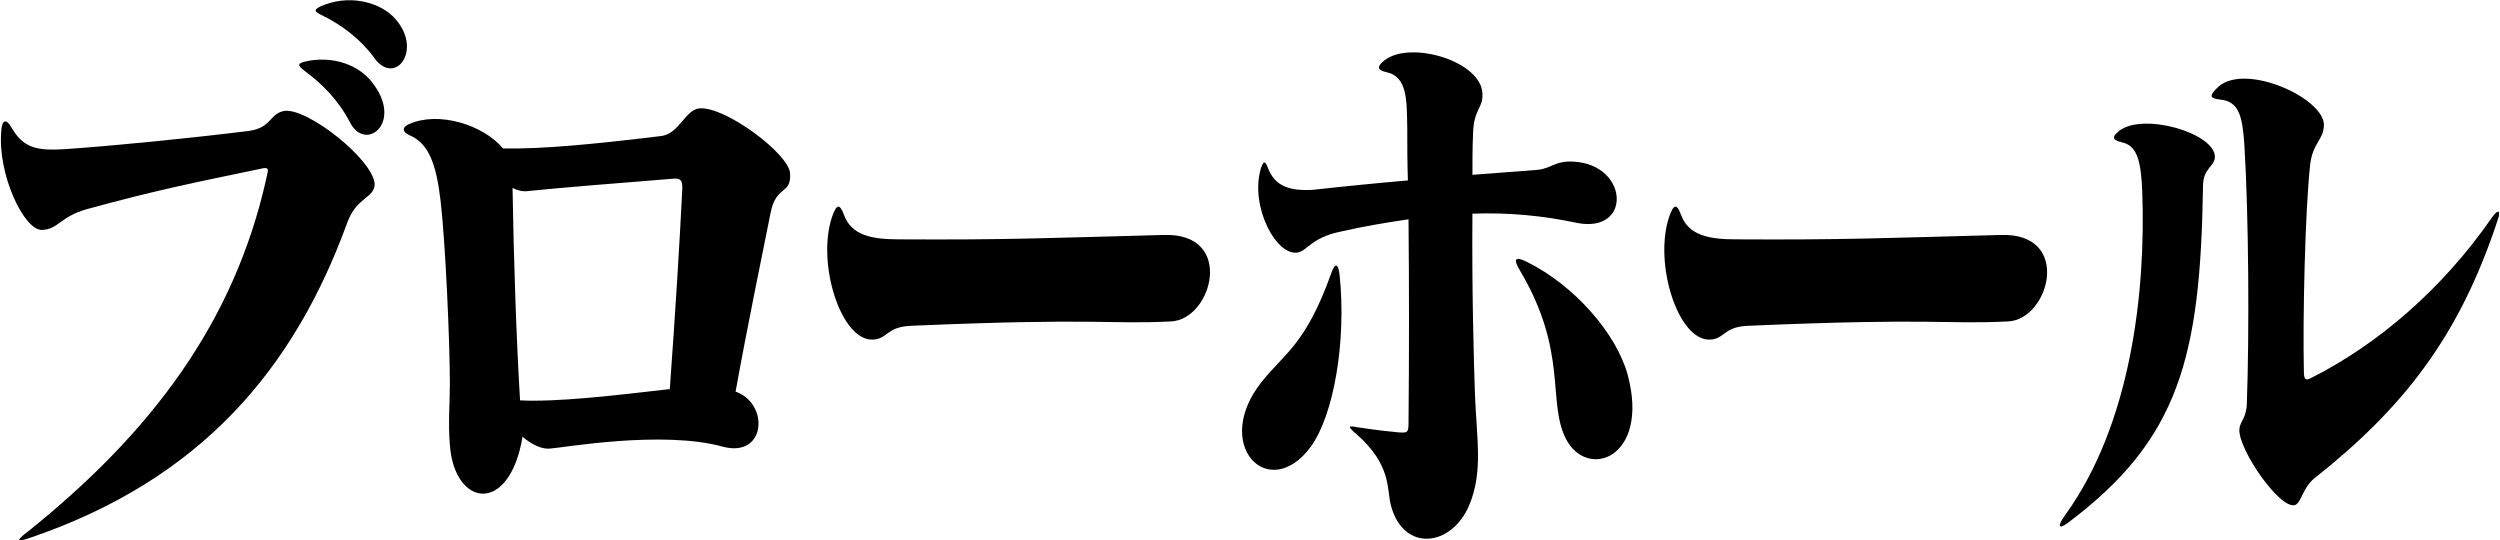 <!-- Generator: Adobe Illustrator 19.0.0, SVG Export Plug-In  -->
<svg version="1.1"
	 xmlns="http://www.w3.org/2000/svg" xmlns:xlink="http://www.w3.org/1999/xlink" xmlns:a="http://ns.adobe.com/AdobeSVGViewerExtensions/3.0/"
	 x="0px" y="0px" width="399px" height="86.2px" viewBox="0 0 399 86.2"
	 style="overflow:scroll;enable-background:new 0 0 399 86.2;" xml:space="preserve">
<defs>
</defs>
<g>
	<path d="M55.4,35.6C46.9,58.9,32.1,76.5,4.9,85.8c-2.3,0.8-2.4,0.5-0.4-1c19.7-15.8,32.9-33.4,38-56.3c0.4-1.7,0.5-1.9-1.2-1.5
		c-10.1,2.1-16.6,3.4-27.5,6.4c-4.2,1.2-4.5,3.2-7.1,3.3c-2.8,0.1-7.1-8.7-6.5-15.8c0.1-1.8,0.8-2,1.6-0.6c1.9,3.3,4,3.8,8.6,3.5
		c7.4-0.5,19.6-1.7,29.3-2.9c3.7-0.5,3.3-2.8,5.7-3.2c3.7-0.5,14.2,7.8,14.4,11.7C59.7,31.7,56.9,31.4,55.4,35.6z M55.9,19.6
		c-2-3.8-4.6-6.3-7.3-8.3c-1.2-0.9-1.1-1.2,0.2-1.5c4-0.9,8.6,0.3,11,3.9C64.1,19.8,58.3,24.2,55.9,19.6z M59.7,9.2
		c-2-2.8-5.1-5.2-8.2-6.7C50.1,1.8,50,1.6,51.2,1c4.3-1.9,9-0.8,11.5,1.6C67.8,7.7,63.1,14,59.7,9.2z"/>
	<path d="M123,33.9c-1.3,6.5-3.7,18.1-5.6,28.6c5.4,1.9,4.9,10.6-2,8.8c-9.7-2.7-25.8,0.2-27.7,0.3c-1.2,0.1-2.8-0.6-4.3-1.9
		C81.3,82.3,72.5,80.9,71.8,71c-0.3-3.4,0-6.7,0-9.7c0-6.6-0.7-22.7-1.5-29.4c-0.7-5.8-1.9-9-4.9-10.3c-1.2-0.5-1.3-1.3-0.1-1.8
		c4.7-2.1,11.8,0.1,15,3.9c6.4,0.1,14.6-0.7,25.3-2c2.8-0.4,3.8-4.2,6-4.4c4.1-0.4,14.4,7.3,14.5,10.4
		C126.3,31.1,123.9,29.5,123,33.9z M107.7,28.5c-8.7,0.7-18.8,1.5-23.5,2c-0.8,0.1-1.6-0.1-2.4-0.5C82,41.7,82.4,53.9,83,63.9
		c6,0.3,15.2-0.8,23.9-1.8c0.9-12.4,1.6-23.8,2-32.1C108.9,28.8,108.6,28.5,107.7,28.5z"/>
	<path d="M145.3,52c-3.9,0.2-3.6,2.1-6,2.2c-5.1,0.2-9-12.2-6.5-19.6c0.7-2,1.2-2.2,1.9-0.3c1.2,3.3,4.5,3.9,8.8,3.9
		c17.2,0.1,23.2-0.2,42.2-0.7c11.5-0.4,7.8,13.5,1.2,13.8C176.8,51.8,175.7,50.7,145.3,52z"/>
	<path d="M209.2,71.3c-6.7,9.1-15.9-0.3-7.8-10.4c3.7-4.6,7-6,11-17.1c0.7-2.1,1.2-1.7,1.4,0.1C214.9,54.4,212.9,66.2,209.2,71.3z
		 M235,34.1c-0.1,12,0.2,22.8,0.4,28.8c0.3,7.4,1.3,12.4-0.9,17.7c-2.8,6.7-10.5,7.6-12.5,0.1c-0.7-2.5,0.2-6.4-5.5-11.4
		c-1.5-1.3-1.4-1.4,0.2-1.1c3.4,0.5,4.4,0.6,6.4,0.8c1.5,0.1,1.7,0.1,1.7-1.5c0.1-10.4,0.1-22,0-32.5c-3.4,0.5-7.1,1.1-11,2
		c-4.6,1-5.1,3-6.7,3.3c-3.4,0.6-7.6-7.3-5.9-13.3c0.4-1.3,0.7-1.5,1.2-0.1c1.1,2.8,3.4,3.6,7.1,3.4c5.4-0.6,10.5-1.1,15.2-1.5
		c-0.1-2.9-0.1-5.7-0.1-8.3c-0.1-4.4,0.1-8.3-3.4-9c-1.4-0.3-1.5-0.9-0.2-1.9c4.2-3.2,15.5,0.2,15.6,5.4c0.1,2.3-1.4,2.4-1.5,6.3
		c-0.1,2.2-0.1,4.4-0.1,6.6c3.6-0.3,7-0.5,10.4-0.8c2.2-0.2,2.8-1.5,5.8-1.3c8.7,0.5,9.3,11.4,0.6,9.8
		C246.2,34.4,240.8,33.9,235,34.1z M249.9,70c-3-6,0.4-13.8-7.3-26.8c-1.2-2-0.7-2.3,1.1-1.4c7.5,3.7,14.3,11.4,16.1,18.1
		C263.3,73.1,253.3,76.7,249.9,70z"/>
	<path d="M278.9,52c-3.9,0.2-3.6,2.1-6,2.2c-5.1,0.2-9-12.2-6.5-19.6c0.7-2,1.2-2.2,1.9-0.3c1.2,3.3,4.5,3.9,8.8,3.9
		c17.2,0.1,23.2-0.2,42.2-0.7c11.5-0.4,7.8,13.5,1.2,13.8C310.3,51.8,309.2,50.7,278.9,52z"/>
	<path d="M351.6,29.7c-0.4,27.3-3.8,40.4-21.5,53.7c-1.6,1.2-1.8,0.6-0.5-1.2c10.5-14.5,12.9-35.6,12.3-51.7
		c-0.2-4.8-0.8-7.3-3.3-7.8c-1.5-0.4-1.6-0.8-0.4-1.8c3.8-3,15.2,0.3,15.3,4.1C353.5,26.6,351.6,26.8,351.6,29.7z M369.3,76.4
		c-1.8,1.5-2,3.8-3,4.2c-2.4,0.8-9.1-8.9-8.9-12.1c0.1-1.3,1.2-1.8,1.2-4.3c0.4-11,0.3-29.8-0.4-41.1c-0.3-4.6-0.9-6.9-3.8-7.2
		c-1.9-0.2-1.8-0.7-0.3-2.1c4.4-3.8,16.9,1.9,16.8,6.2c-0.1,2.4-1.8,2.8-2.2,6.3c-0.8,7.2-1.2,24.4-1,33c0,1.3,0.3,1.5,1.2,1
		c10.5-5.3,20.8-14,28.9-25.7c0.9-1.3,1.4-1,0.8,0.6C392.5,53.7,383.6,65.1,369.3,76.4z"/>
</g>
</svg>
